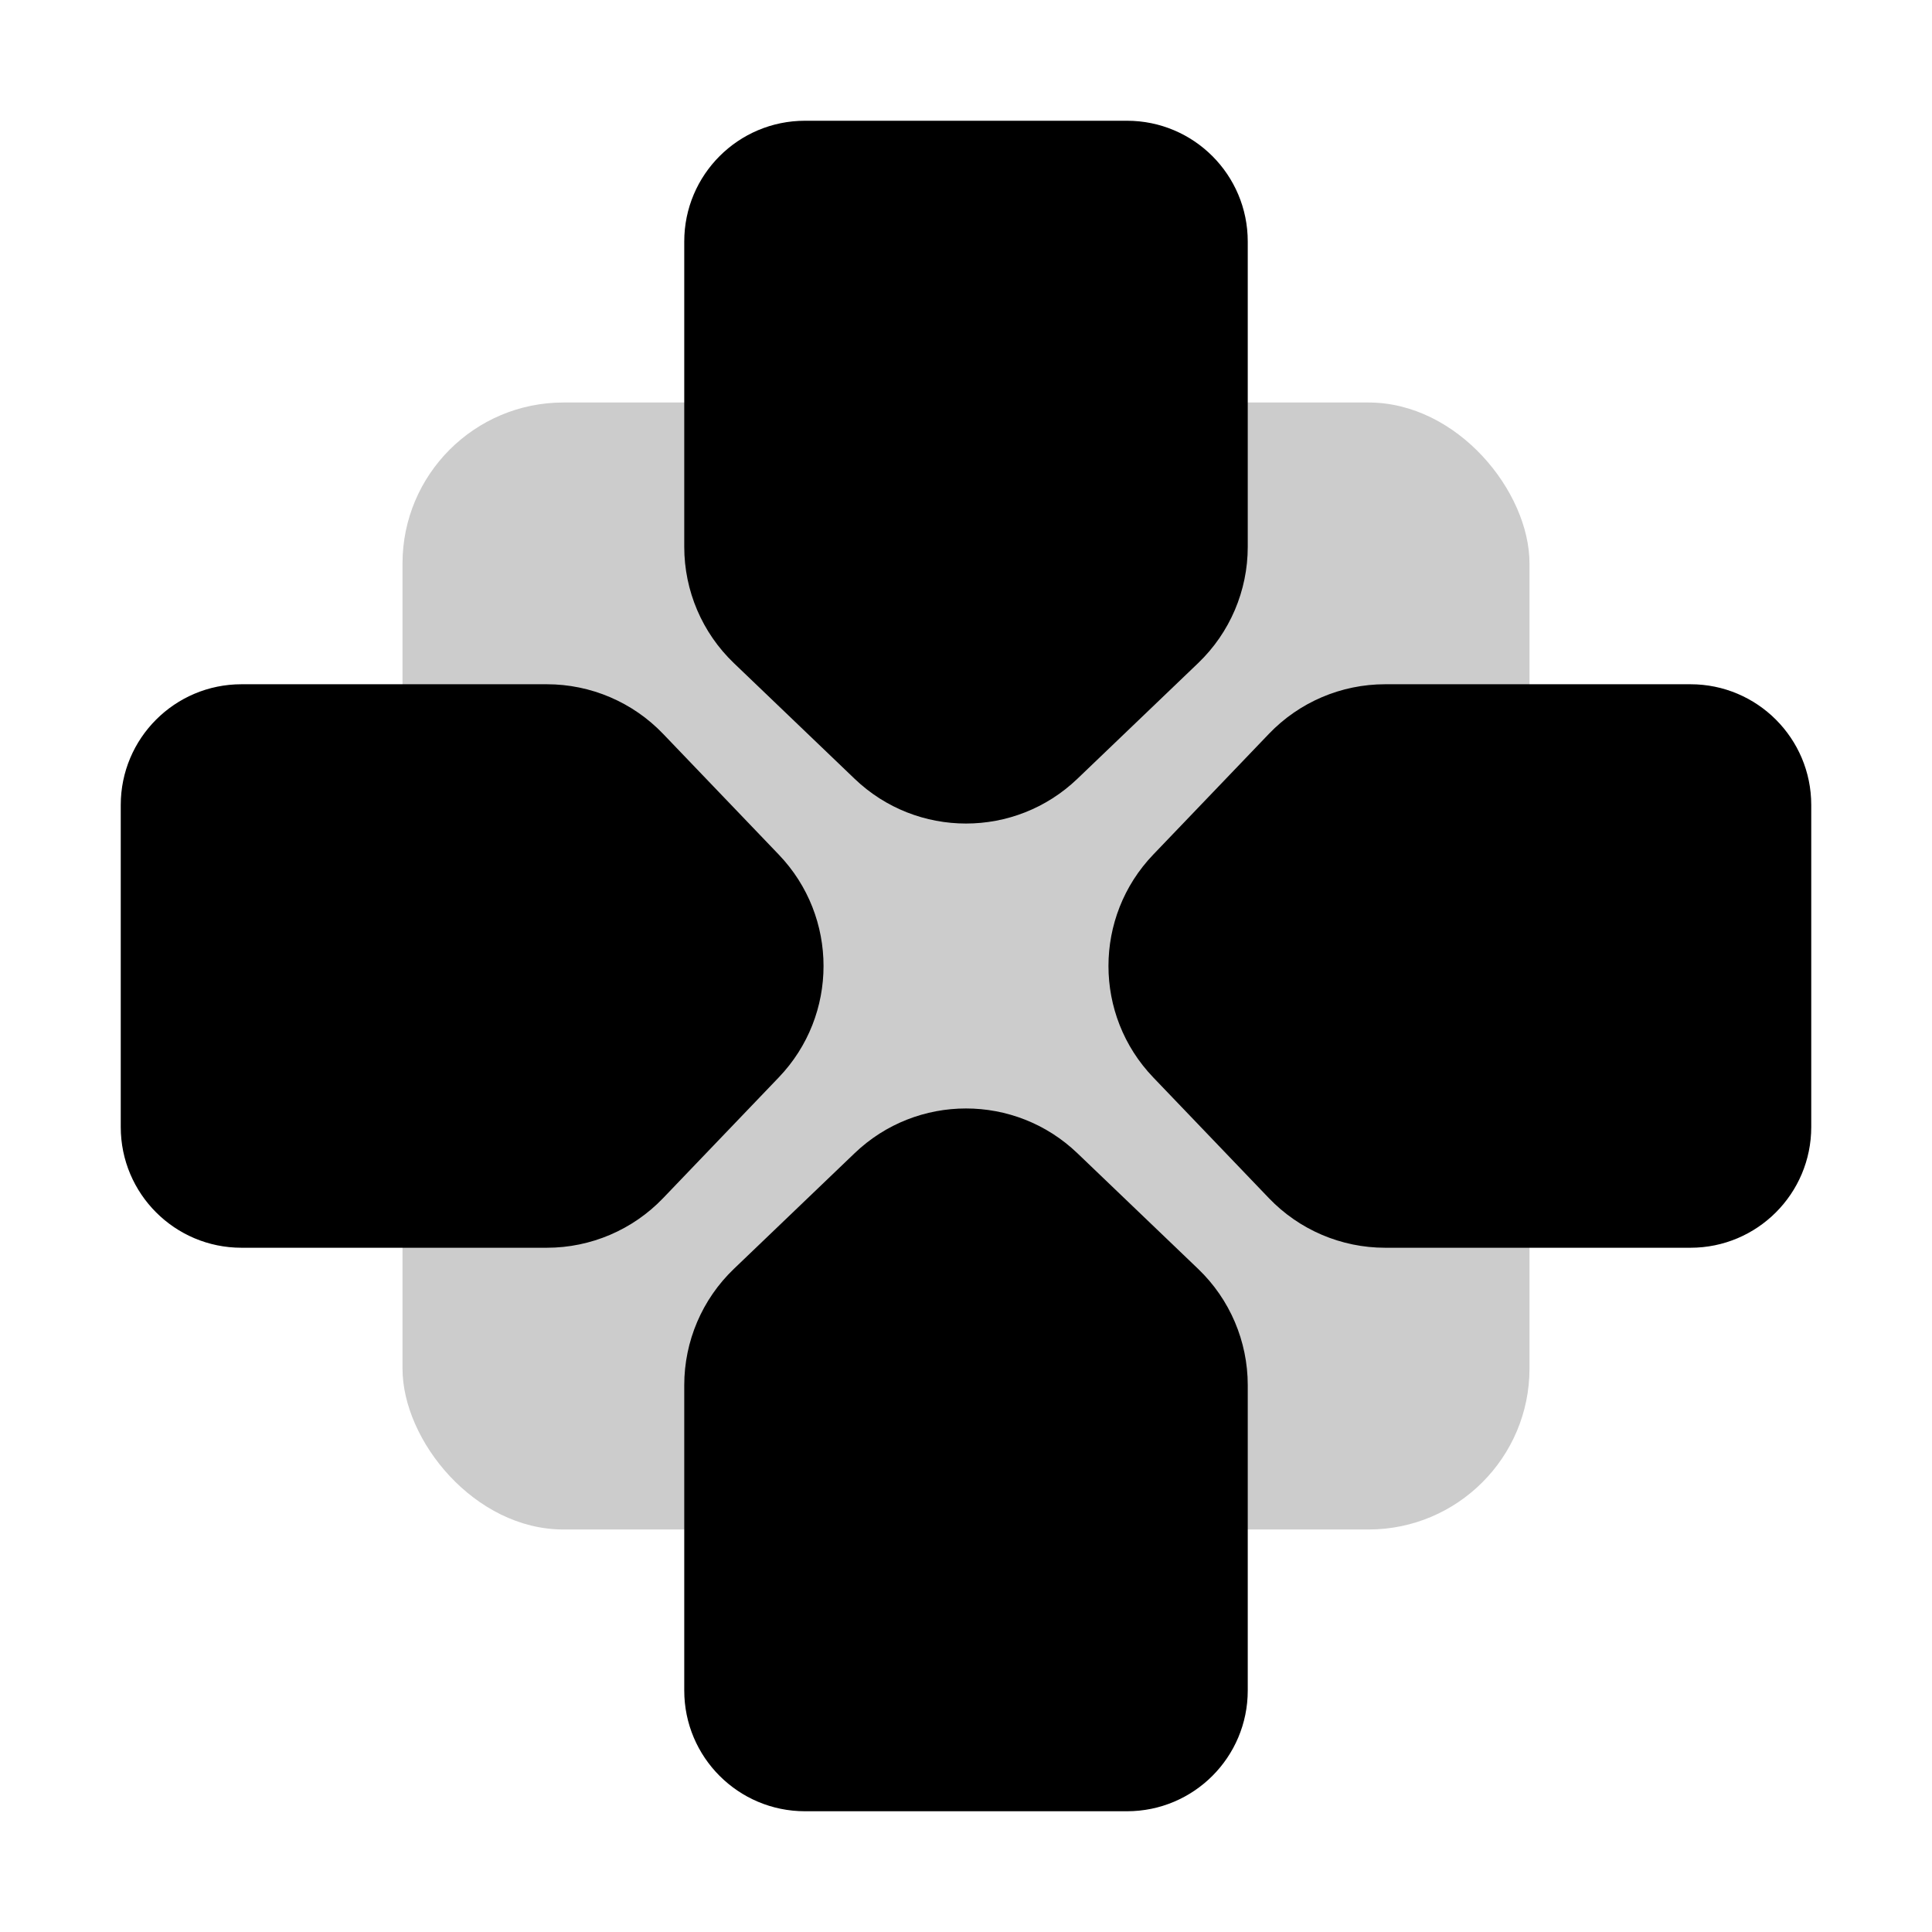 <svg width="48" height="48" viewBox="0 0 48 48" fill="none" xmlns="http://www.w3.org/2000/svg">
<g id="media-reading-writing/game">
<rect id="Rectangle 1" opacity="0.2" x="10" y="10" width="28" height="28" rx="4" fill="black"/>
<path id="Rectangle 96" d="M17 6C17 4.343 18.343 3 20 3H28C29.657 3 31 4.343 31 6V13.587C31 14.677 30.555 15.721 29.767 16.475L26.767 19.349C25.22 20.831 22.78 20.831 21.233 19.349L18.233 16.475C17.445 15.721 17 14.677 17 13.587V6Z" fill="black"/>
<path id="Rectangle 98" d="M31 42C31 43.657 29.657 45 28 45H20C18.343 45 17 43.657 17 42V34.413C17 33.323 17.445 32.279 18.233 31.525L21.233 28.651C22.78 27.169 25.22 27.169 26.767 28.651L29.767 31.525C30.555 32.279 31 33.323 31 34.413V42Z" fill="black"/>
<path id="Rectangle 97" d="M42 17C43.657 17 45 18.343 45 20L45 28C45 29.657 43.657 31 42 31L34.413 31C33.323 31 32.279 30.555 31.525 29.767L28.651 26.767C27.169 25.22 27.169 22.78 28.651 21.233L31.525 18.233C32.279 17.445 33.323 17 34.413 17L42 17Z" fill="black"/>
<path id="Rectangle 99" d="M6 31C4.343 31 3 29.657 3 28L3 20C3 18.343 4.343 17 6 17L13.587 17C14.677 17 15.721 17.445 16.475 18.233L19.349 21.233C20.831 22.78 20.831 25.22 19.349 26.767L16.475 29.767C15.721 30.555 14.677 31 13.587 31L6 31Z" fill="black"/>
</g>
</svg>
